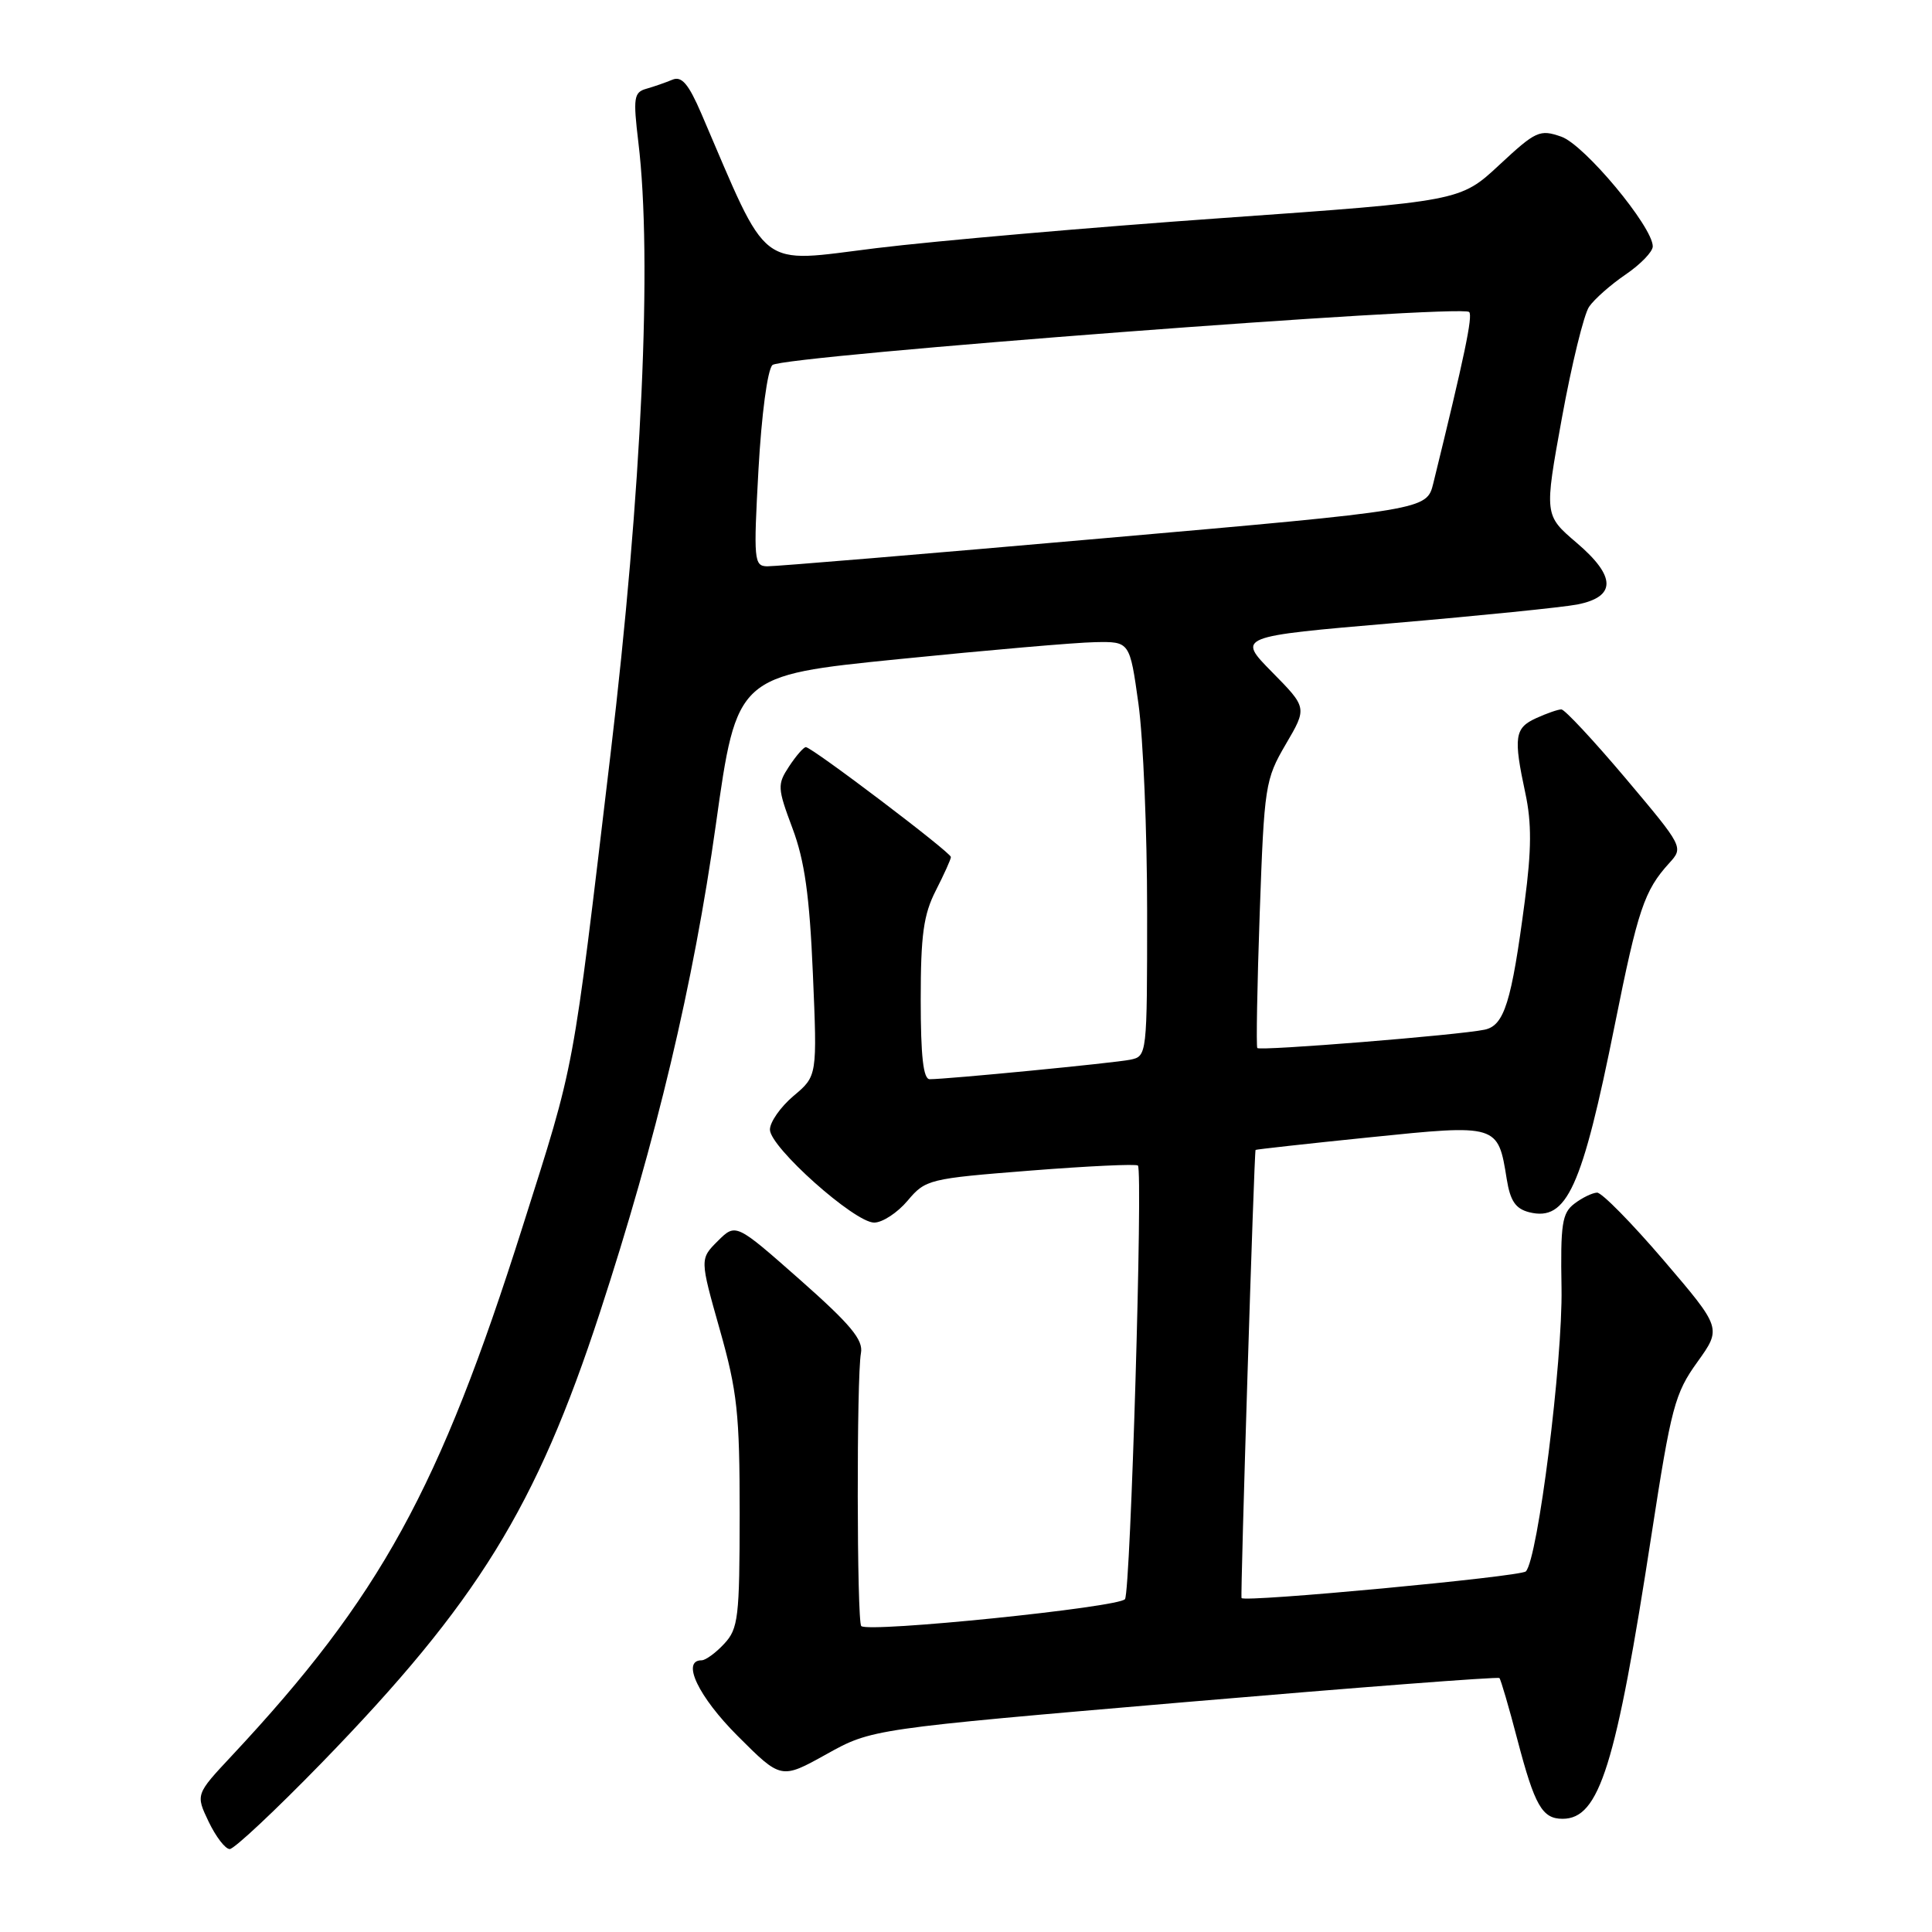 <?xml version="1.0" encoding="UTF-8" standalone="no"?>
<!DOCTYPE svg PUBLIC "-//W3C//DTD SVG 1.1//EN" "http://www.w3.org/Graphics/SVG/1.1/DTD/svg11.dtd" >
<svg xmlns="http://www.w3.org/2000/svg" xmlns:xlink="http://www.w3.org/1999/xlink" version="1.1" viewBox="0 0 256 256">
 <g >
 <path fill="currentColor"
d=" M 42.64 233.57 C 63.28 212.32 71.05 199.73 79.49 173.91 C 86.99 150.98 91.90 130.30 94.85 109.30 C 97.63 89.50 97.63 89.50 119.07 87.34 C 130.85 86.15 142.57 85.13 145.10 85.09 C 149.70 85.00 149.70 85.00 150.85 93.25 C 151.48 97.79 152.00 110.15 152.00 120.73 C 152.00 139.87 151.99 139.96 149.75 140.42 C 147.55 140.86 125.55 143.00 123.19 143.00 C 122.34 143.00 122.00 139.95 122.00 132.46 C 122.00 123.89 122.37 121.19 124.00 118.00 C 125.10 115.84 126.00 113.85 126.00 113.56 C 126.00 112.95 107.58 99.00 106.78 99.00 C 106.48 99.00 105.48 100.15 104.56 101.55 C 102.98 103.95 103.01 104.41 105.01 109.76 C 106.62 114.05 107.27 118.69 107.71 129.00 C 108.29 142.58 108.29 142.58 105.14 145.22 C 103.42 146.68 102.01 148.69 102.02 149.69 C 102.05 152.03 113.23 162.00 115.83 162.00 C 116.93 162.00 118.92 160.69 120.26 159.10 C 122.64 156.27 123.08 156.17 136.53 155.11 C 144.13 154.51 150.54 154.21 150.78 154.44 C 151.46 155.12 149.81 210.70 149.07 211.89 C 148.40 212.97 115.04 216.38 114.12 215.46 C 113.53 214.86 113.49 182.37 114.08 179.29 C 114.41 177.54 112.74 175.53 106.00 169.57 C 97.50 162.07 97.50 162.07 95.11 164.44 C 92.73 166.82 92.73 166.82 95.37 176.16 C 97.70 184.39 98.01 187.29 98.01 200.56 C 98.00 214.33 97.83 215.81 95.96 217.81 C 94.84 219.02 93.49 220.00 92.96 220.00 C 90.24 220.00 92.54 224.82 97.75 230.03 C 103.50 235.78 103.50 235.78 109.51 232.44 C 115.51 229.10 115.51 229.10 156.93 225.55 C 179.71 223.60 198.49 222.16 198.68 222.35 C 198.86 222.53 199.95 226.24 201.08 230.58 C 203.36 239.26 204.35 241.00 207.05 241.00 C 211.93 241.00 214.11 234.05 218.85 203.25 C 221.44 186.47 221.92 184.63 224.90 180.49 C 228.13 175.99 228.13 175.99 220.44 166.99 C 216.21 162.05 212.24 158.01 211.62 158.03 C 211.01 158.05 209.65 158.70 208.62 159.49 C 206.98 160.73 206.76 162.17 206.91 170.70 C 207.07 180.39 203.77 206.63 202.18 208.22 C 201.48 208.92 164.87 212.35 164.51 211.75 C 164.34 211.45 166.18 152.56 166.37 152.37 C 166.44 152.30 173.25 151.54 181.50 150.70 C 198.47 148.96 198.49 148.96 199.65 156.24 C 200.12 159.14 200.82 160.17 202.64 160.63 C 207.61 161.87 209.62 157.45 213.98 135.74 C 217.03 120.53 217.88 118.00 221.17 114.38 C 223.09 112.27 223.08 112.25 215.40 103.13 C 211.16 98.11 207.33 94.00 206.89 94.00 C 206.45 94.00 204.95 94.52 203.55 95.16 C 200.69 96.46 200.52 97.66 202.12 105.12 C 202.96 109.03 202.94 112.62 202.04 119.42 C 200.28 132.84 199.32 135.90 196.71 136.44 C 193.29 137.16 166.94 139.28 166.60 138.87 C 166.44 138.67 166.58 130.62 166.92 120.98 C 167.52 104.08 167.64 103.30 170.37 98.62 C 173.21 93.78 173.21 93.78 168.56 89.06 C 163.91 84.34 163.91 84.34 184.71 82.56 C 196.14 81.58 207.07 80.47 208.99 80.10 C 214.18 79.08 214.16 76.40 208.92 71.93 C 204.62 68.26 204.62 68.26 206.96 55.38 C 208.25 48.30 209.87 41.67 210.56 40.65 C 211.26 39.63 213.44 37.71 215.41 36.37 C 217.39 35.02 219.00 33.35 219.00 32.65 C 219.00 30.05 209.94 19.17 206.88 18.11 C 204.02 17.11 203.51 17.35 198.67 21.85 C 193.50 26.66 193.50 26.66 162.00 28.89 C 144.68 30.11 124.03 31.91 116.11 32.88 C 100.22 34.83 102.03 36.22 92.93 15.05 C 91.23 11.11 90.33 10.05 89.10 10.56 C 88.22 10.93 86.67 11.47 85.65 11.76 C 83.98 12.23 83.88 12.94 84.59 18.89 C 86.45 34.28 85.05 65.05 80.89 100.00 C 75.77 143.08 76.28 140.35 69.26 162.50 C 58.23 197.32 50.39 211.60 30.72 232.64 C 25.92 237.77 25.92 237.77 27.65 241.39 C 28.60 243.37 29.85 245.01 30.44 245.01 C 31.02 245.02 36.51 239.87 42.64 233.57 Z  M 100.50 62.25 C 100.91 54.91 101.69 49.02 102.35 48.37 C 103.58 47.15 193.63 40.30 194.67 41.34 C 195.18 41.84 194.06 47.19 189.92 64.04 C 189.05 67.57 189.05 67.57 146.27 71.32 C 122.75 73.39 102.67 75.06 101.65 75.04 C 99.91 75.00 99.84 74.24 100.50 62.25 Z "/>
</g>
</svg>